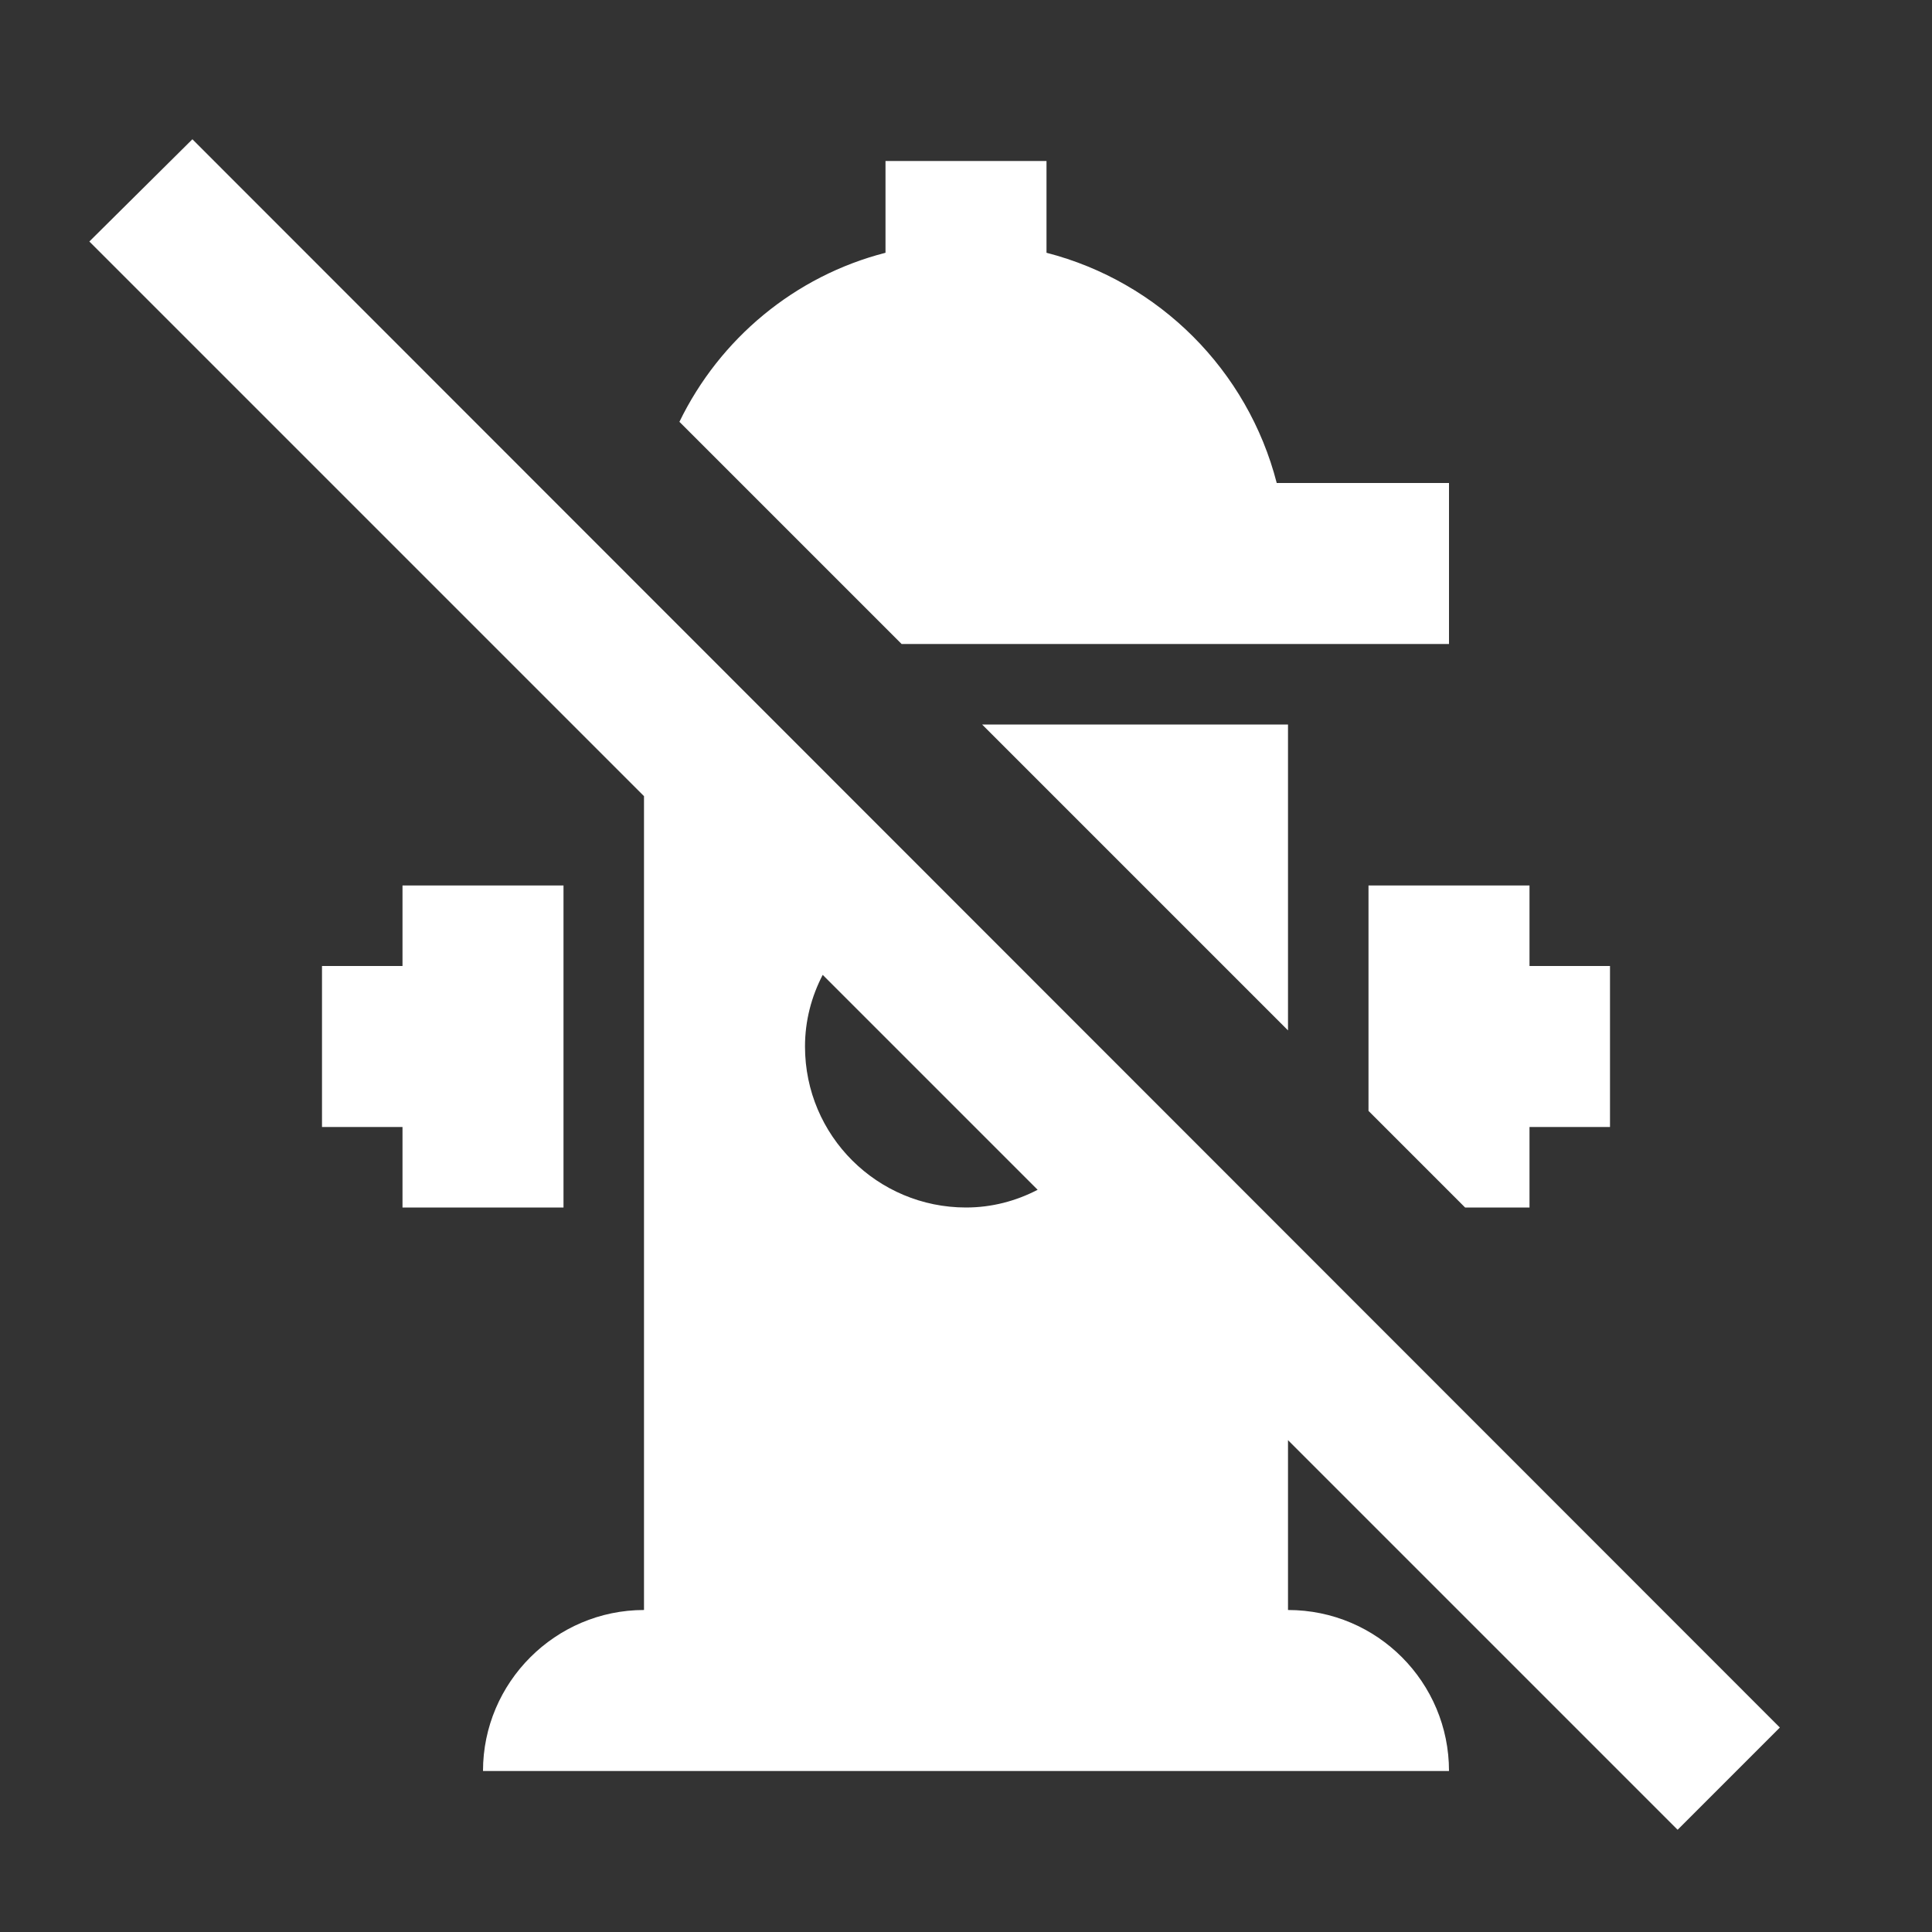 <svg xmlns="http://www.w3.org/2000/svg" fill="white" id="mdi-fire-hydrant-off" viewBox="0 0 24 24"><rect x="0" y="0" width="24" height="24" fill="#333333" stroke="none"/><path d="M20.84 22.73L22.11 21.46L2.39 1.73L1.11 3L8 9.89V20C6.9 20 6 20.9 6 22H18C18 20.9 17.11 20 16 20V17.89L20.84 22.73M10.22 12.11L12.89 14.78C12.62 14.92 12.32 15 12 15C10.9 15 10 14.11 10 13C10 12.68 10.08 12.38 10.22 12.11M11.2 8L8.44 5.24C8.94 4.21 9.87 3.43 11 3.14V2H13V3.14C14.4 3.5 15.5 4.6 15.86 6H18V8H11.2M19 11V12H20V14H19V15H18.2L17 13.8V11H19M5 15V14H4V12H5V11H7V15H5M16 12.8L12.2 9H16V12.8Z" /></svg>
